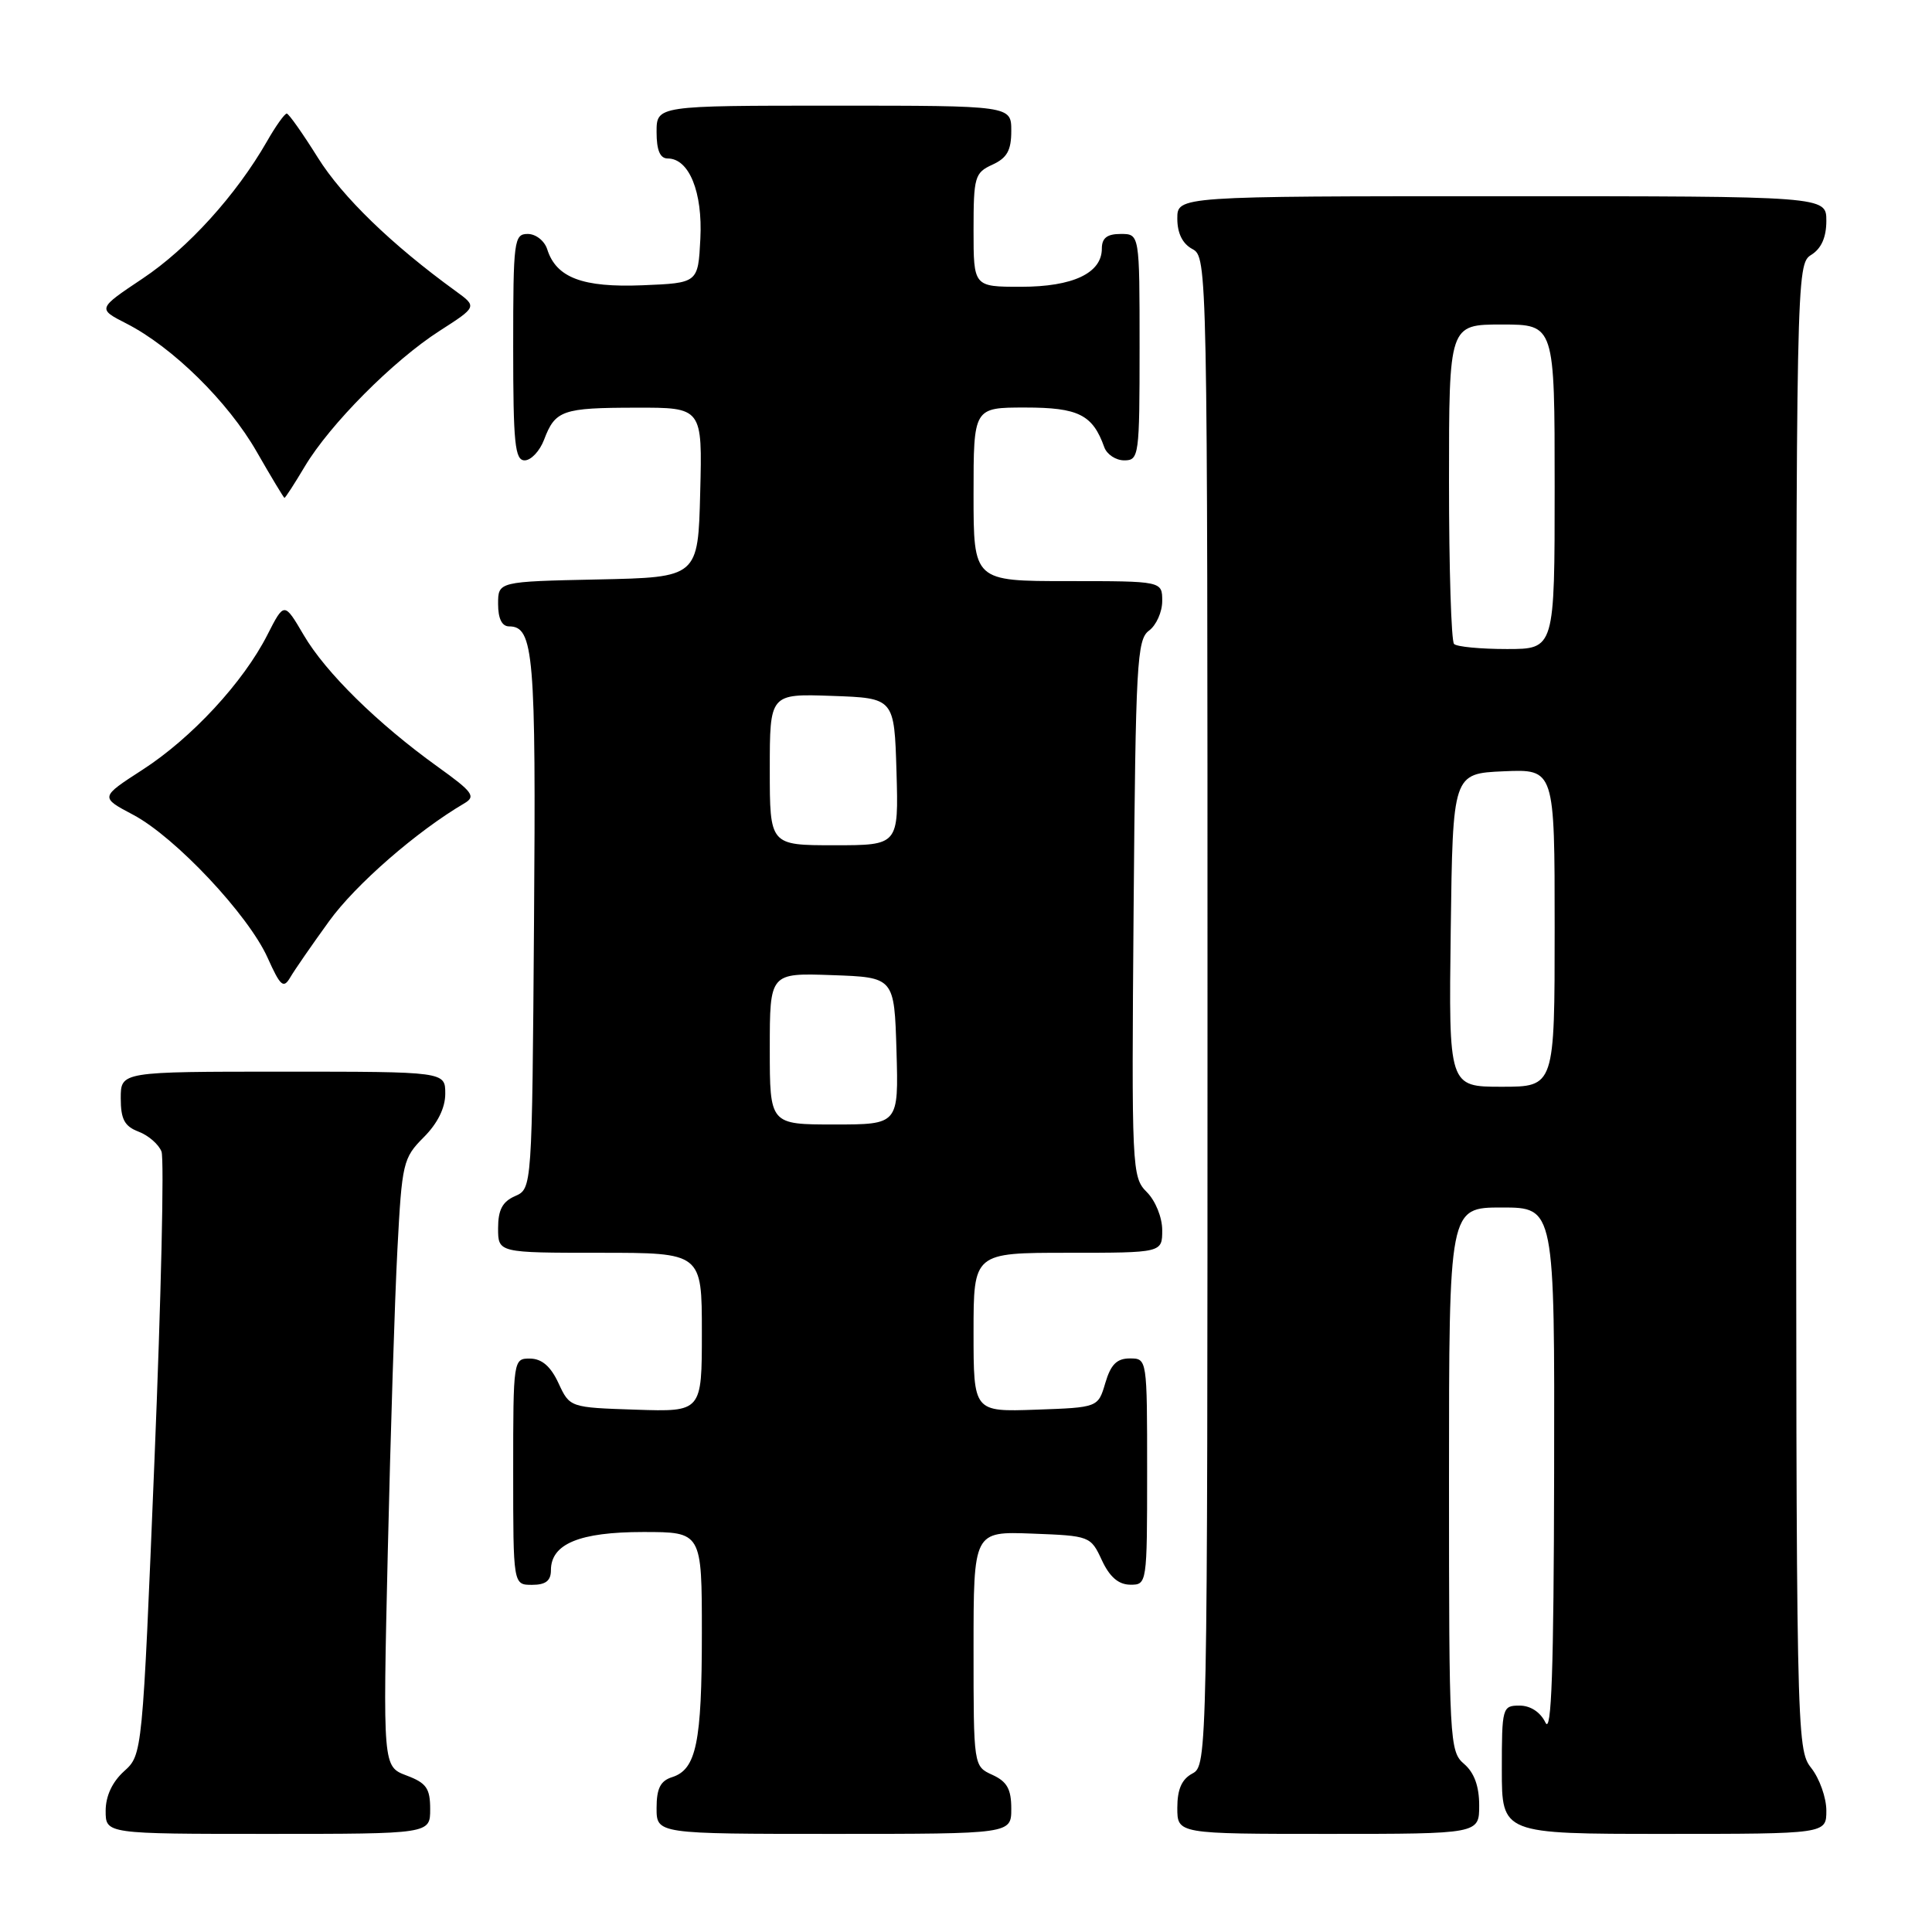 <?xml version="1.0" encoding="UTF-8" standalone="no"?>
<!DOCTYPE svg PUBLIC "-//W3C//DTD SVG 1.1//EN" "http://www.w3.org/Graphics/SVG/1.1/DTD/svg11.dtd" >
<svg xmlns="http://www.w3.org/2000/svg" xmlns:xlink="http://www.w3.org/1999/xlink" version="1.1" viewBox="0 0 256 256">
 <g >
 <path fill="currentColor"
d=" M 57.00 239.72 C 57.00 236.96 56.50 236.25 53.86 235.26 C 50.73 234.07 50.73 234.07 51.38 205.79 C 51.74 190.23 52.31 172.11 52.66 165.53 C 53.26 154.08 53.41 153.44 56.14 150.70 C 57.98 148.86 59.00 146.81 59.00 144.92 C 59.00 142.00 59.00 142.00 37.50 142.00 C 16.00 142.00 16.00 142.00 16.00 145.52 C 16.00 148.31 16.50 149.24 18.36 149.95 C 19.66 150.44 21.03 151.63 21.40 152.59 C 21.77 153.56 21.35 171.93 20.47 193.42 C 18.87 232.50 18.87 232.50 16.44 234.70 C 14.87 236.12 14.00 237.99 14.00 239.95 C 14.00 243.00 14.00 243.00 35.50 243.00 C 57.00 243.00 57.00 243.00 57.00 239.72 Z  M 134.00 239.66 C 134.00 237.07 133.44 236.07 131.50 235.18 C 129.00 234.04 129.00 234.04 129.00 218.48 C 129.00 202.92 129.00 202.92 136.75 203.21 C 144.40 203.50 144.52 203.54 146.00 206.73 C 147.03 208.95 148.20 209.96 149.75 209.98 C 151.98 210.00 152.00 209.90 152.00 195.00 C 152.00 180.03 152.00 180.00 149.71 180.00 C 147.98 180.00 147.18 180.81 146.46 183.25 C 145.50 186.50 145.50 186.50 137.25 186.79 C 129.00 187.08 129.00 187.08 129.00 176.54 C 129.00 166.00 129.00 166.00 141.50 166.00 C 154.00 166.00 154.00 166.00 154.00 163.00 C 154.00 161.32 153.11 159.11 151.96 157.96 C 149.98 155.98 149.93 155.00 150.21 120.38 C 150.48 87.88 150.65 84.73 152.25 83.56 C 153.21 82.85 154.00 81.09 154.00 79.64 C 154.00 77.00 154.00 77.00 141.50 77.00 C 129.00 77.00 129.00 77.00 129.00 65.50 C 129.00 54.00 129.00 54.00 135.85 54.00 C 142.90 54.00 144.79 54.95 146.32 59.25 C 146.66 60.21 147.85 61.00 148.97 61.00 C 150.92 61.00 151.00 60.41 151.00 46.00 C 151.00 31.00 151.00 31.00 148.50 31.00 C 146.69 31.00 146.00 31.54 146.00 32.94 C 146.00 36.19 142.17 38.00 135.28 38.00 C 129.00 38.00 129.00 38.00 129.00 30.48 C 129.00 23.43 129.16 22.89 131.50 21.82 C 133.44 20.93 134.00 19.93 134.00 17.34 C 134.00 14.00 134.00 14.00 110.50 14.00 C 87.00 14.00 87.00 14.00 87.00 17.50 C 87.00 19.92 87.46 21.00 88.48 21.00 C 91.31 21.00 93.12 25.46 92.80 31.65 C 92.50 37.50 92.50 37.50 85.14 37.80 C 77.20 38.12 73.70 36.80 72.51 33.03 C 72.15 31.91 71.00 31.00 69.93 31.00 C 68.11 31.00 68.00 31.84 68.00 46.00 C 68.00 58.77 68.23 61.00 69.52 61.00 C 70.36 61.00 71.52 59.77 72.09 58.27 C 73.57 54.36 74.51 54.03 84.28 54.02 C 93.07 54.00 93.07 54.00 92.78 65.25 C 92.50 76.50 92.50 76.50 79.25 76.78 C 66.00 77.06 66.00 77.06 66.00 80.03 C 66.00 81.97 66.51 83.00 67.46 83.00 C 70.72 83.00 71.03 86.67 70.76 122.21 C 70.50 157.50 70.50 157.50 68.25 158.49 C 66.58 159.22 66.00 160.31 66.00 162.74 C 66.00 166.00 66.00 166.00 79.50 166.00 C 93.00 166.00 93.00 166.00 93.00 176.54 C 93.00 187.08 93.00 187.08 84.25 186.79 C 75.50 186.50 75.50 186.50 74.00 183.27 C 72.97 181.05 71.80 180.04 70.25 180.02 C 68.02 180.00 68.00 180.10 68.00 195.00 C 68.00 210.00 68.00 210.00 70.50 210.00 C 72.31 210.00 73.00 209.46 73.00 208.06 C 73.00 204.57 76.79 203.00 85.22 203.00 C 93.00 203.00 93.00 203.00 93.00 216.43 C 93.00 230.91 92.26 234.46 89.06 235.48 C 87.51 235.97 87.00 236.98 87.00 239.57 C 87.00 243.00 87.00 243.00 110.50 243.00 C 134.00 243.00 134.00 243.00 134.00 239.66 Z  M 196.00 239.22 C 196.00 236.68 195.34 234.88 194.00 233.73 C 192.07 232.08 192.00 230.78 192.00 196.01 C 192.00 160.00 192.00 160.00 199.00 160.00 C 206.00 160.00 206.00 160.00 205.93 195.25 C 205.88 221.35 205.58 229.92 204.78 228.25 C 204.11 226.86 202.79 226.00 201.35 226.00 C 199.07 226.00 199.00 226.25 199.00 234.50 C 199.00 243.00 199.00 243.00 220.50 243.00 C 242.00 243.00 242.00 243.00 242.00 239.91 C 242.00 238.21 241.10 235.67 240.00 234.27 C 238.03 231.77 238.00 230.22 238.00 133.37 C 238.00 36.10 238.02 35.00 240.00 33.77 C 241.34 32.93 242.00 31.44 242.00 29.26 C 242.00 26.00 242.00 26.00 199.00 26.00 C 156.00 26.00 156.00 26.00 156.00 28.96 C 156.00 30.91 156.69 32.30 158.00 33.00 C 159.98 34.06 160.00 35.09 160.00 134.00 C 160.00 232.91 159.98 233.94 158.00 235.00 C 156.59 235.75 156.00 237.09 156.00 239.54 C 156.00 243.00 156.00 243.00 176.00 243.00 C 196.00 243.00 196.00 243.00 196.00 239.22 Z  M 43.61 122.06 C 47.12 117.20 55.22 110.15 61.52 106.45 C 63.09 105.53 62.67 104.95 57.97 101.58 C 50.02 95.86 43.15 89.11 40.25 84.16 C 37.66 79.75 37.66 79.75 35.43 84.12 C 32.24 90.40 25.40 97.79 18.88 102.00 C 13.25 105.64 13.25 105.64 17.66 107.97 C 23.23 110.93 32.90 121.21 35.46 126.91 C 37.16 130.69 37.56 131.04 38.46 129.51 C 39.03 128.53 41.35 125.18 43.61 122.06 Z  M 40.38 61.82 C 43.71 56.23 52.11 47.78 58.25 43.84 C 63.23 40.64 63.23 40.64 60.38 38.57 C 51.91 32.43 45.37 26.09 42.13 20.91 C 40.13 17.71 38.27 15.07 38.00 15.05 C 37.73 15.03 36.53 16.70 35.36 18.76 C 31.29 25.85 24.90 32.90 18.91 36.90 C 12.91 40.91 12.91 40.91 16.75 42.87 C 22.86 45.99 30.22 53.23 34.01 59.85 C 35.93 63.20 37.59 65.95 37.69 65.97 C 37.80 65.99 39.01 64.12 40.38 61.82 Z  M 102.00 138.96 C 102.00 128.92 102.00 128.92 110.25 129.21 C 118.50 129.50 118.50 129.50 118.79 139.25 C 119.07 149.00 119.07 149.00 110.54 149.00 C 102.00 149.00 102.00 149.00 102.00 138.96 Z  M 102.00 101.96 C 102.00 91.92 102.00 91.92 110.25 92.21 C 118.50 92.50 118.50 92.50 118.79 102.25 C 119.07 112.00 119.07 112.00 110.54 112.00 C 102.00 112.00 102.00 112.00 102.00 101.96 Z  M 192.23 123.25 C 192.50 102.50 192.50 102.50 199.25 102.20 C 206.00 101.91 206.00 101.91 206.00 122.95 C 206.00 144.00 206.00 144.00 198.98 144.00 C 191.96 144.00 191.96 144.00 192.23 123.25 Z  M 192.67 85.33 C 192.30 84.97 192.00 75.29 192.00 63.83 C 192.00 43.00 192.00 43.00 199.00 43.00 C 206.00 43.00 206.00 43.00 206.00 64.50 C 206.00 86.00 206.00 86.00 199.67 86.00 C 196.18 86.00 193.03 85.70 192.67 85.33 Z "/>
</g>
</svg>